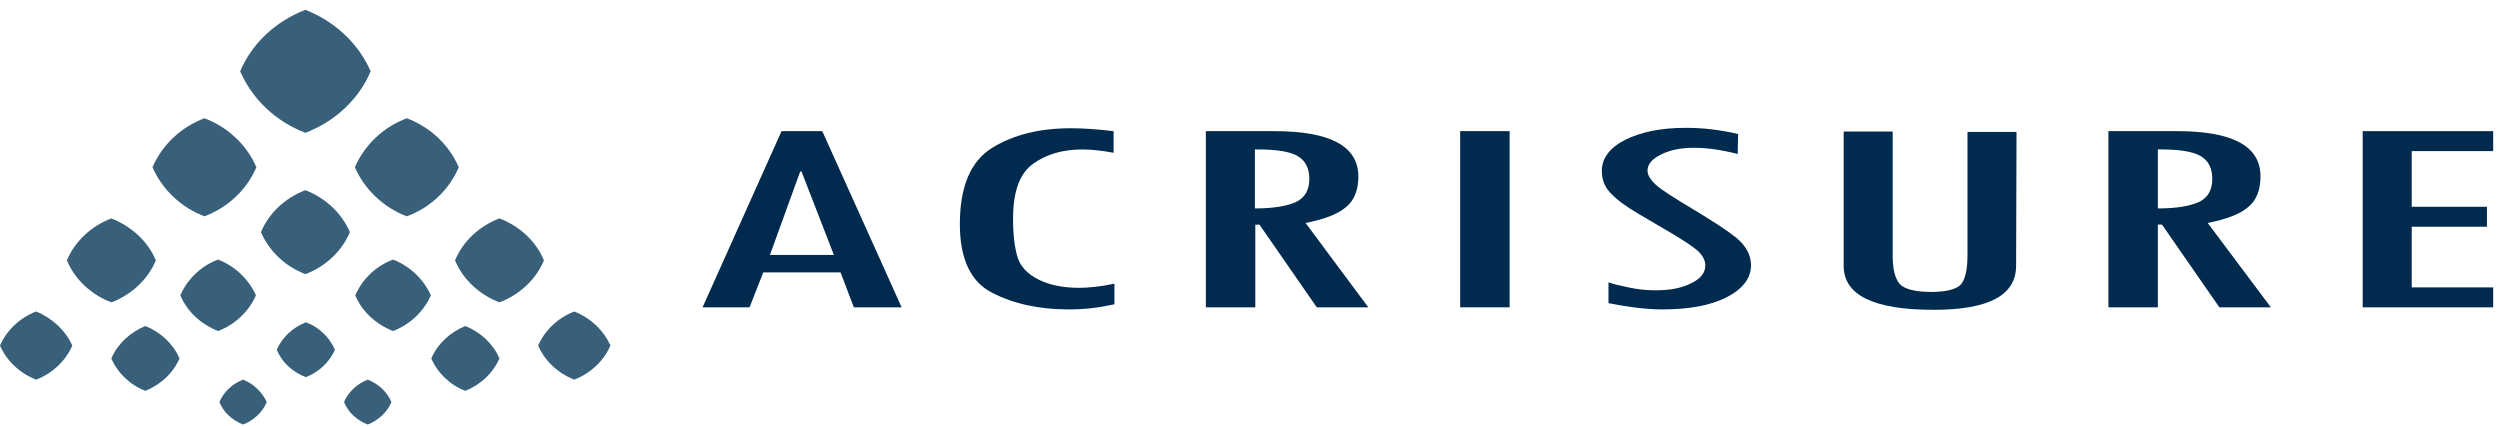 <svg width="182" height="31" viewBox="0 0 182 31" fill="none" xmlns="http://www.w3.org/2000/svg">
<path d="M65.638 22.373H62.16L61.192 19.832H55.565L54.567 22.373H51.148L56.896 9.547H59.861L65.638 22.373ZM60.708 18.561L58.348 12.481H58.257L56.049 18.561H60.708Z" fill="#002A4E"/>
<path d="M81.071 22.163C79.982 22.405 78.923 22.526 77.834 22.526C75.686 22.526 73.811 22.133 72.237 21.316C70.664 20.529 69.878 18.835 69.878 16.325C69.878 13.572 70.664 11.727 72.237 10.759C73.811 9.791 75.716 9.337 77.955 9.337C78.802 9.337 79.83 9.397 81.071 9.549V11.122C80.254 10.97 79.498 10.88 78.802 10.88C77.41 10.88 76.2 11.212 75.232 11.908C74.234 12.604 73.75 13.935 73.75 15.931C73.75 17.141 73.871 18.049 74.083 18.745C74.294 19.41 74.809 19.955 75.595 20.348C76.382 20.741 77.35 20.953 78.56 20.953C79.256 20.953 80.133 20.862 81.131 20.651V22.163H81.071Z" fill="#002A4E"/>
<path d="M99.614 22.374H95.863L91.689 16.354H91.386V22.374H87.786V9.548H92.778C96.831 9.548 98.888 10.637 98.888 12.845C98.888 13.843 98.586 14.6 97.981 15.084C97.376 15.598 96.407 15.961 95.046 16.233L99.614 22.374ZM91.356 15.174C92.747 15.174 93.746 14.993 94.381 14.69C94.986 14.388 95.319 13.843 95.319 13.027C95.319 12.27 95.046 11.695 94.472 11.363C93.897 11.03 92.929 10.879 91.567 10.879H91.356V15.174Z" fill="#002A4E"/>
<path d="M106.301 9.547H109.901V22.373H106.301V9.547Z" fill="#002A4E"/>
<path d="M126.505 11.211C125.325 10.909 124.266 10.758 123.328 10.758C122.391 10.758 121.604 10.909 120.939 11.242C120.273 11.575 119.94 11.938 119.94 12.421C119.94 12.754 120.152 13.087 120.545 13.45C120.939 13.813 121.846 14.388 123.207 15.204C124.569 16.021 125.658 16.717 126.384 17.292C127.11 17.897 127.473 18.562 127.473 19.319C127.473 20.256 126.868 21.043 125.688 21.648C124.478 22.253 122.935 22.525 120.999 22.525C119.94 22.525 118.64 22.374 117.097 22.071V20.559C117.127 20.559 117.188 20.589 117.218 20.589C117.43 20.68 117.853 20.771 118.549 20.922C119.245 21.073 119.88 21.134 120.515 21.134C121.574 21.134 122.421 20.982 123.117 20.619C123.812 20.287 124.145 19.863 124.145 19.319C124.145 18.956 123.964 18.623 123.631 18.29C123.298 17.988 122.663 17.564 121.755 17.02L119.335 15.598C118.398 15.053 117.702 14.539 117.278 14.085C116.825 13.632 116.613 13.087 116.613 12.452C116.613 11.514 117.188 10.758 118.307 10.183C119.456 9.608 120.908 9.306 122.723 9.306C123.994 9.306 125.264 9.457 126.535 9.759L126.505 11.211Z" fill="#002A4E"/>
<path d="M146.773 19.347C146.773 21.495 144.776 22.554 140.783 22.554C136.397 22.554 134.219 21.495 134.219 19.347V9.576H137.788V18.651C137.788 19.619 137.97 20.285 138.303 20.678C138.635 21.041 139.422 21.253 140.571 21.253C141.751 21.253 142.477 21.041 142.78 20.678C143.082 20.285 143.233 19.589 143.233 18.591V9.606H146.803L146.773 19.347Z" fill="#002A4E"/>
<path d="M165.32 22.373H161.569L157.395 16.353H157.092V22.373H153.492V9.547H158.484C162.537 9.547 164.564 10.636 164.564 12.844C164.564 13.842 164.261 14.599 163.656 15.083C163.051 15.597 162.083 15.96 160.722 16.232L165.32 22.373ZM157.092 15.174C158.484 15.174 159.482 14.992 160.117 14.69C160.722 14.387 161.055 13.842 161.055 13.026C161.055 12.269 160.783 11.695 160.208 11.362C159.633 11.029 158.665 10.878 157.304 10.878H157.092V15.174Z" fill="#002A4E"/>
<path d="M181.503 22.374H172.004V9.548H181.503V11H175.574V15.053H181.049V16.505H175.574V20.922H181.503V22.374Z" fill="#002A4E"/>
<path d="M26.983 5.192C26.136 7.219 24.381 8.852 22.234 9.669C20.086 8.852 18.362 7.219 17.484 5.192C18.331 3.165 20.086 1.532 22.234 0.715C24.381 1.562 26.106 3.165 26.983 5.192Z" fill="#39607A"/>
<path d="M18.665 12.178C17.969 13.812 16.577 15.113 14.883 15.748C13.189 15.113 11.798 13.782 11.102 12.178C11.798 10.545 13.189 9.244 14.883 8.609C16.577 9.244 17.969 10.545 18.665 12.178Z" fill="#39607A"/>
<path d="M33.398 12.178C32.702 13.812 31.341 15.113 29.616 15.748C27.922 15.113 26.531 13.782 25.835 12.178C26.531 10.545 27.922 9.244 29.616 8.609C31.31 9.244 32.702 10.545 33.398 12.178Z" fill="#39607A"/>
<path d="M25.47 16.901C24.895 18.293 23.685 19.412 22.233 19.956C20.781 19.412 19.601 18.293 18.996 16.901C19.571 15.509 20.781 14.39 22.233 13.846C23.715 14.421 24.895 15.54 25.47 16.901Z" fill="#39607A"/>
<path d="M11.345 18.956C10.77 20.347 9.56 21.466 8.108 22.011C6.656 21.466 5.446 20.347 4.871 18.956C5.446 17.564 6.656 16.445 8.108 15.9C9.56 16.475 10.77 17.564 11.345 18.956Z" fill="#39607A"/>
<path d="M39.599 18.955C39.025 20.346 37.814 21.465 36.362 22.01C34.91 21.465 33.7 20.346 33.126 18.955C33.7 17.563 34.91 16.444 36.362 15.899C37.845 16.474 39.025 17.563 39.599 18.955Z" fill="#39607A"/>
<path d="M18.634 21.498C18.12 22.678 17.122 23.615 15.881 24.099C14.641 23.615 13.613 22.678 13.129 21.498C13.643 20.318 14.641 19.35 15.881 18.896C17.122 19.38 18.12 20.348 18.634 21.498Z" fill="#39607A"/>
<path d="M31.368 21.498C30.854 22.678 29.856 23.615 28.616 24.099C27.375 23.615 26.347 22.678 25.863 21.498C26.377 20.318 27.375 19.35 28.616 18.896C29.856 19.38 30.854 20.348 31.368 21.498Z" fill="#39607A"/>
<path d="M24.384 25.46C23.991 26.367 23.205 27.093 22.267 27.456C21.299 27.093 20.512 26.367 20.149 25.46C20.543 24.552 21.329 23.826 22.267 23.463C23.205 23.796 23.991 24.552 24.384 25.46Z" fill="#39607A"/>
<path d="M13.067 26.094C12.613 27.153 11.705 28 10.586 28.453C9.467 28.03 8.559 27.153 8.105 26.094C8.559 25.035 9.467 24.188 10.586 23.734C11.705 24.188 12.613 25.035 13.067 26.094Z" fill="#39607A"/>
<path d="M36.359 26.094C35.906 27.153 34.998 28 33.879 28.453C32.76 28.03 31.852 27.153 31.398 26.094C31.852 25.035 32.76 24.188 33.879 23.734C34.998 24.188 35.906 25.035 36.359 26.094Z" fill="#39607A"/>
<path d="M5.264 25.157C4.78 26.276 3.812 27.184 2.632 27.637C1.452 27.184 0.484 26.276 0 25.157C0.484 24.038 1.452 23.13 2.632 22.676C3.812 23.16 4.78 24.068 5.264 25.157Z" fill="#39607A"/>
<path d="M44.439 25.156C43.955 26.276 42.987 27.183 41.808 27.637C40.628 27.183 39.66 26.276 39.176 25.156C39.66 24.037 40.628 23.13 41.808 22.676C43.018 23.16 43.955 24.067 44.439 25.156Z" fill="#39607A"/>
<path d="M19.421 29.27C19.119 29.996 18.483 30.601 17.697 30.904C16.91 30.601 16.275 30.026 15.973 29.27C16.275 28.544 16.91 27.939 17.697 27.637C18.453 27.939 19.088 28.544 19.421 29.27Z" fill="#39607A"/>
<path d="M28.495 29.271C28.193 29.997 27.557 30.602 26.771 30.905C25.984 30.602 25.349 30.027 25.047 29.271C25.349 28.545 25.984 27.94 26.771 27.638C27.557 27.94 28.193 28.545 28.495 29.271Z" fill="#39607A"/>
</svg>

